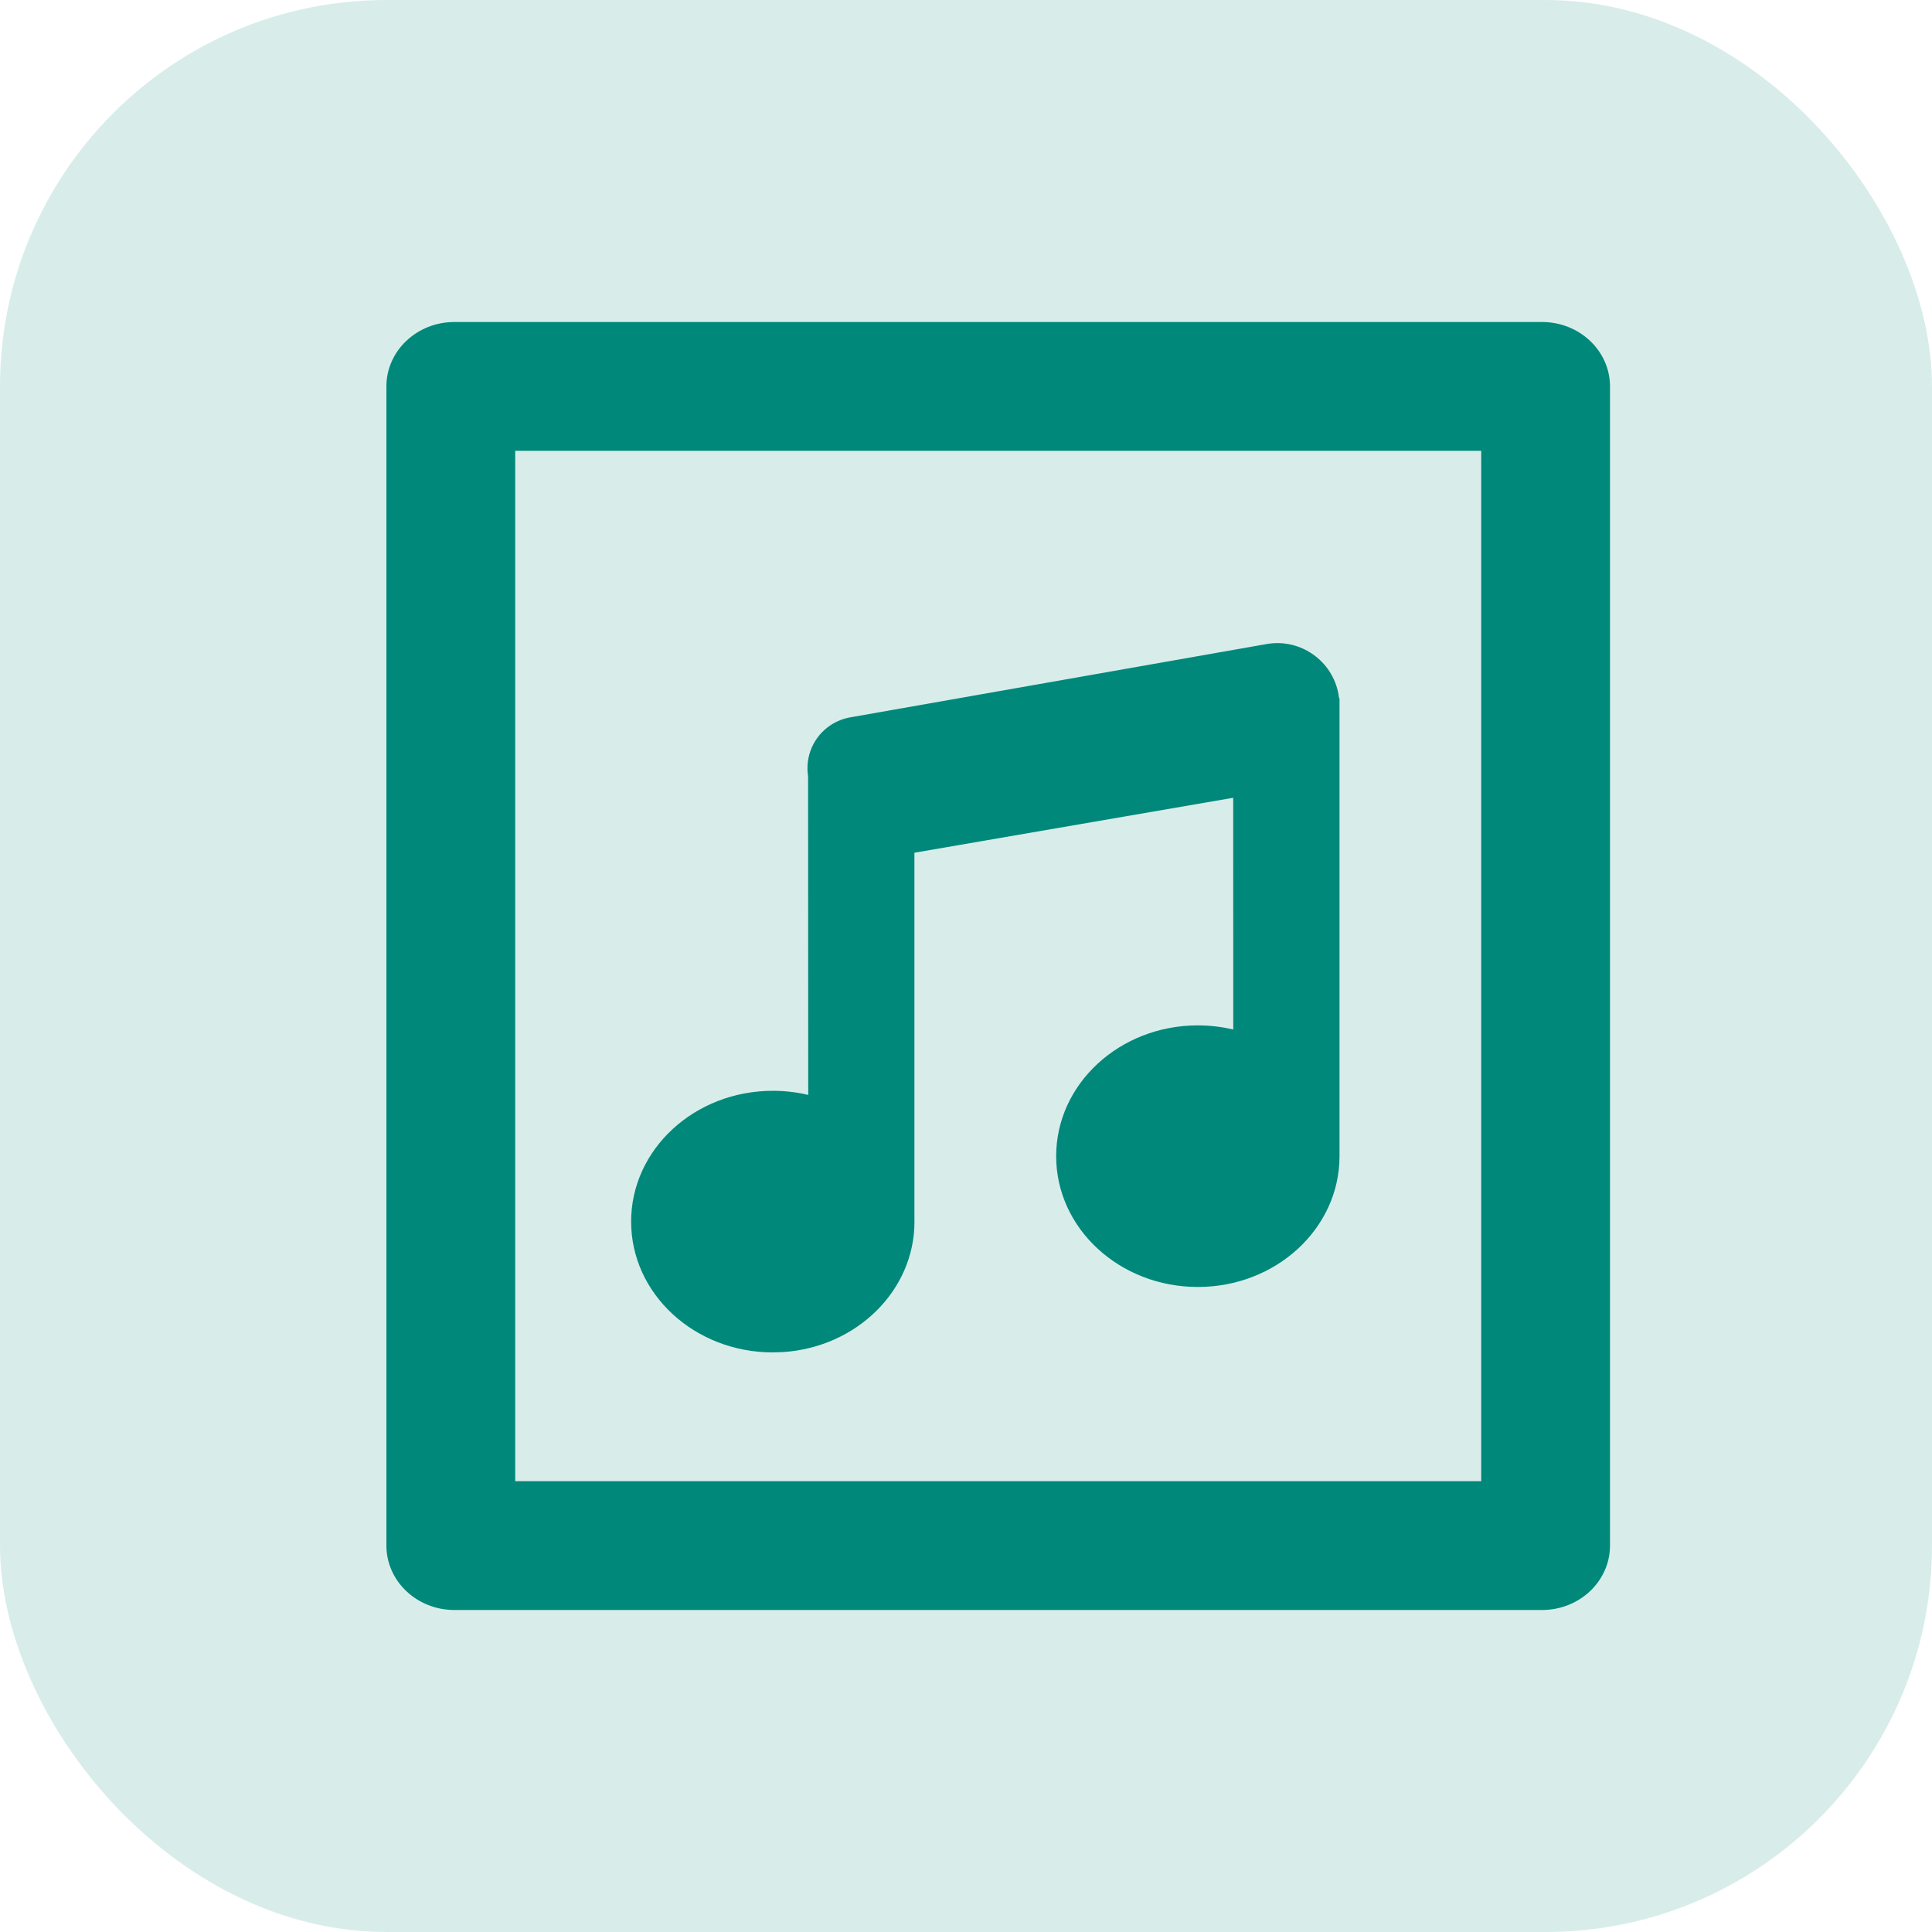 <?xml version="1.0" encoding="UTF-8"?>
<svg width="30px" height="30px" viewBox="0 0 30 30" version="1.1" xmlns="http://www.w3.org/2000/svg" xmlns:xlink="http://www.w3.org/1999/xlink">
    <!-- Generator: Sketch 63.1 (92452) - https://sketch.com -->
    <title>Icon/attachment/audio</title>
    <desc>Created with Sketch.</desc>
    <g id="Icon/attachment/audio" stroke="none" stroke-width="1" fill="none" fill-rule="evenodd">
        <rect id="Rectangle" fill="#D8EDEA" x="0" y="0" width="30" height="30" rx="6"></rect>
        <path d="M23.944,5 C24.527,5 25,5.448 25,6 L25,24 C25,24.552 24.527,25 23.944,25 L7.056,25 C6.473,25 6,24.552 6,24 L6,6 C6,5.448 6.473,5 7.056,5 L23.944,5 Z M23,7 L8,7 L8,23 L23,23 L23,7 Z M20.785,10.785 L20.793,10.844 L20.8,10.845 L20.8,17.953 C20.8,19.075 19.815,19.984 18.6,19.984 C17.385,19.984 16.4,19.075 16.4,17.953 C16.4,16.832 17.385,15.922 18.6,15.922 C18.79,15.922 18.974,15.945 19.15,15.986 L19.149,12.388 L14.199,13.241 L14.199,18.944 L14.2,18.969 C14.2,20.042 13.299,20.921 12.157,20.995 L12,21 C10.785,21 9.8,20.091 9.8,18.969 C9.8,17.847 10.785,16.938 12,16.938 C12.19,16.938 12.374,16.96 12.55,17.002 L12.548,12.055 C12.5,11.753 12.628,11.437 12.9,11.259 C12.991,11.199 13.094,11.158 13.202,11.139 L19.666,10.001 C20.192,9.908 20.693,10.26 20.785,10.785 Z" id="Combined-Shape" fill="#00887A" fill-rule="nonzero"></path>
    </g>
</svg>
